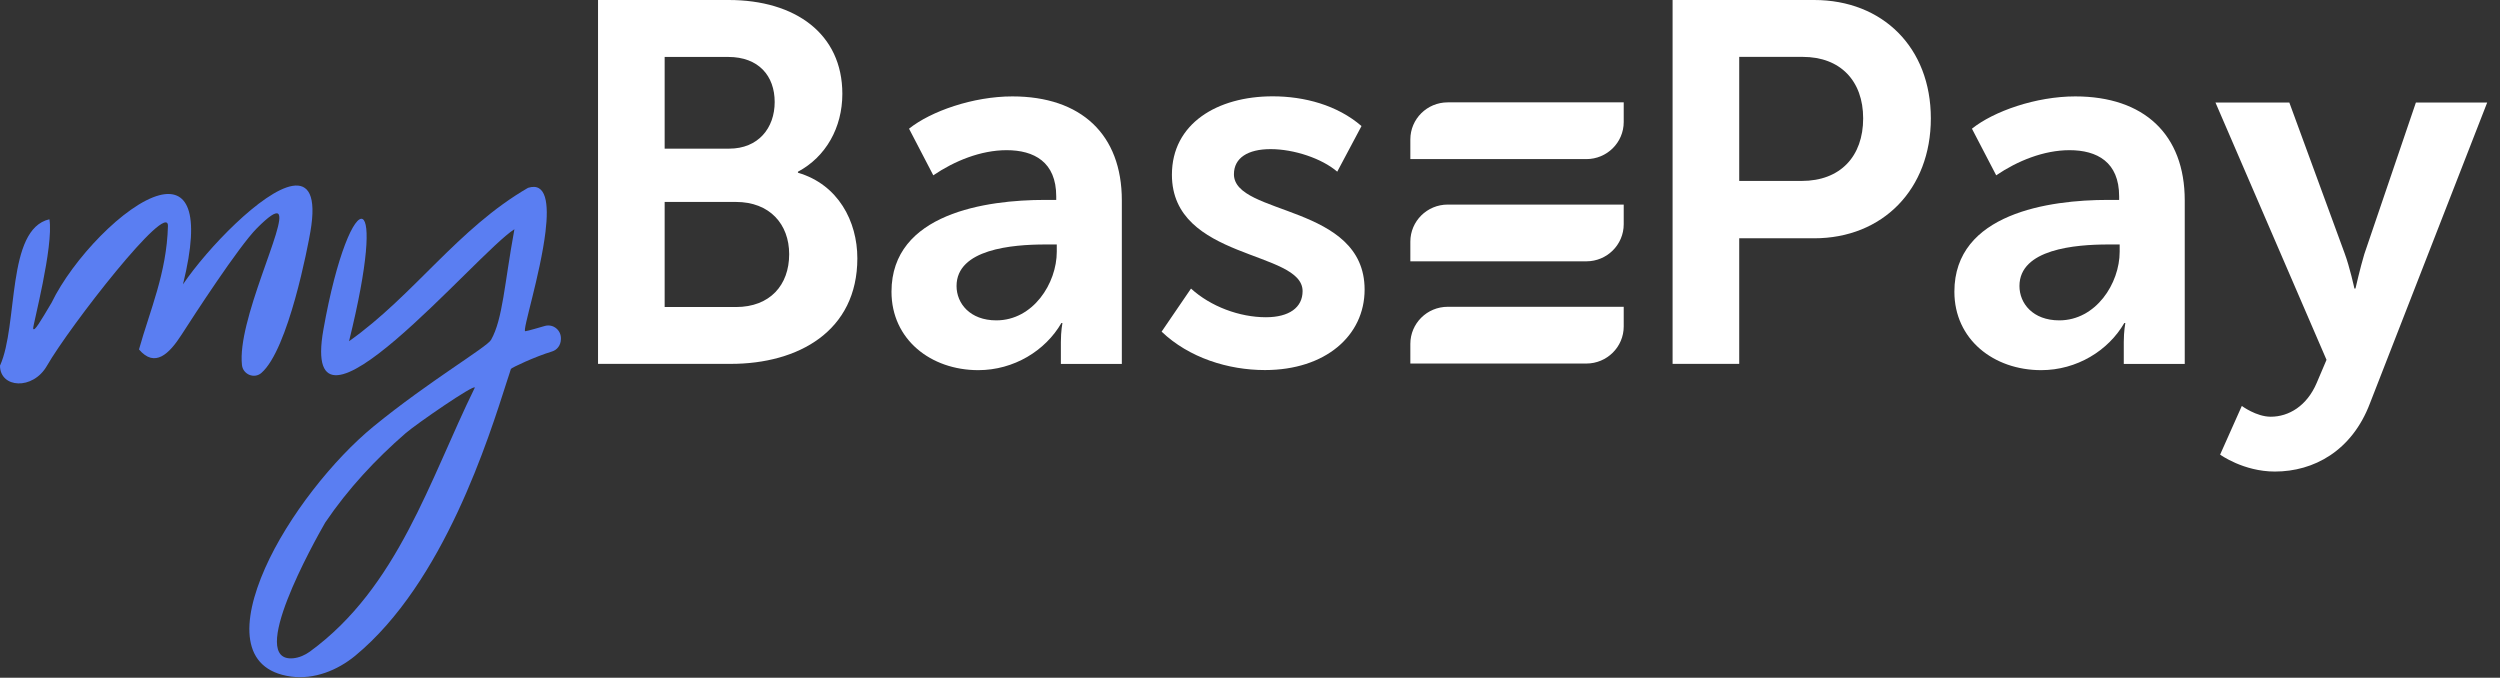 <svg width="166" height="45" viewBox="0 0 166 45" fill="none" xmlns="http://www.w3.org/2000/svg">
<rect x="0" y="0" width="166" height="45" fill="#333333" stroke="none"/>
<path d="M39.709 0H48.386C52.809 0 55.932 2.245 55.932 6.23C55.932 8.475 54.835 10.415 52.983 11.402V11.469C55.66 12.252 56.928 14.702 56.928 17.151C56.928 21.983 53.018 24.161 48.524 24.161H39.709V0ZM48.421 9.87C50.341 9.87 51.439 8.51 51.439 6.774C51.439 5.039 50.376 3.781 48.351 3.781H44.133V9.873H48.421V9.87ZM48.867 20.387C51.13 20.387 52.401 18.925 52.401 16.88C52.401 14.874 51.098 13.409 48.867 13.409H44.133V20.384H48.867V20.387Z" fill="#ffffff"/>
<path d="M69.38 13.274H70.134V13.036C70.134 10.755 68.661 9.972 66.841 9.972C65.127 9.972 63.377 10.685 61.971 11.641L60.36 8.545C61.801 7.389 64.613 6.401 67.22 6.401C71.781 6.401 74.49 8.921 74.49 13.309V24.167H70.442V22.705C70.442 21.992 70.545 21.447 70.545 21.447H70.478C69.415 23.285 67.322 24.578 64.957 24.578C61.801 24.578 59.195 22.536 59.195 19.37C59.195 14.16 65.506 13.274 69.38 13.274ZM66.157 21.272C68.594 21.272 70.17 18.823 70.17 16.711V16.233H69.415C67.22 16.233 63.515 16.539 63.515 18.991C63.515 20.148 64.408 21.272 66.157 21.272Z" fill="#ffffff"/>
<path d="M79.083 19.161C80.386 20.352 82.306 21.065 84.055 21.065C85.599 21.065 86.492 20.419 86.492 19.33C86.492 16.606 77.815 17.288 77.815 11.603C77.815 8.201 80.832 6.396 84.505 6.396C86.597 6.396 88.793 6.975 90.404 8.37L88.793 11.399C87.763 10.514 85.91 9.902 84.37 9.902C82.861 9.902 81.933 10.482 81.933 11.571C81.933 14.329 90.61 13.546 90.61 19.228C90.61 22.292 88.003 24.572 83.991 24.572C81.555 24.572 78.948 23.757 77.131 22.021L79.083 19.161Z" fill="#ffffff"/>
<path d="M111.057 0H120.456C125.017 0 128.208 3.166 128.208 7.86C128.208 12.558 125.017 15.823 120.456 15.823H115.484V24.161H111.06V0H111.057ZM119.631 12.014C122.202 12.014 123.714 10.38 123.714 7.86C123.714 5.376 122.205 3.777 119.701 3.777H115.484V12.014H119.631Z" fill="#ffffff"/>
<path d="M139.957 13.274H140.711V13.036C140.711 10.755 139.238 9.972 137.418 9.972C135.703 9.972 133.954 10.685 132.548 11.641L130.937 8.545C132.378 7.389 135.19 6.401 137.796 6.401C142.358 6.401 145.067 8.921 145.067 13.309V24.167H141.019V22.705C141.019 21.992 141.122 21.447 141.122 21.447H141.054C139.992 23.285 137.899 24.578 135.533 24.578C132.378 24.578 129.771 22.536 129.771 19.37C129.768 14.16 136.082 13.274 139.957 13.274ZM136.734 21.272C139.17 21.272 140.746 18.823 140.746 16.711V16.233H139.992C137.796 16.233 134.092 16.539 134.092 18.991C134.092 20.148 134.984 21.272 136.734 21.272Z" fill="#ffffff"/>
<path d="M150.776 27.67C151.977 27.67 153.177 26.957 153.829 25.425L154.481 23.893L147.107 6.809H152.012L155.681 16.813C156.025 17.73 156.333 19.16 156.333 19.16H156.403C156.403 19.16 156.712 17.8 156.988 16.88L160.416 6.806H165.15L157.363 26.785C156.163 29.951 153.624 31.311 151.052 31.311C148.96 31.311 147.416 30.186 147.416 30.186L148.857 26.954C148.857 26.954 149.817 27.67 150.776 27.67Z" fill="#ffffff"/>
<path d="M37.242 22.553C37.242 22.537 37.242 22.518 37.245 22.502C37.267 21.932 36.751 21.496 36.192 21.639C35.884 21.719 35.069 21.977 34.876 21.993C34.661 22.012 35.884 18.209 36.221 15.387C36.446 13.521 36.282 12.084 35.059 12.473C30.392 15.177 27.493 19.601 23.176 22.658C24.479 17.39 24.55 14.81 24.081 14.549C23.558 14.259 22.364 16.871 21.475 21.878C19.854 31.009 31.663 16.788 34.157 15.221C33.486 18.878 33.387 21.184 32.607 22.566C32.331 23.053 28.491 25.302 24.813 28.308C22.136 30.5 19.131 34.274 17.603 37.723C16.018 41.3 15.97 44.469 19.327 44.924C20.865 45.131 22.412 44.51 23.59 43.539C29.48 38.678 32.462 29.057 33.692 25.216C33.814 24.834 33.868 24.697 33.923 24.499C33.958 24.416 35.544 23.674 36.642 23.343C36.998 23.241 37.229 22.919 37.242 22.553ZM20.573 43.268C20.255 43.497 19.873 43.669 19.475 43.708C16.358 44.017 20.858 35.981 21.59 34.704C23.121 32.442 24.954 30.487 26.916 28.78C27.638 28.152 31.525 25.474 31.528 25.738C28.524 31.86 26.421 39.007 20.573 43.268Z" fill="#5A7EF2"/>
<path d="M17.356 24.763C16.881 25.177 16.133 24.862 16.066 24.238C15.986 23.512 16.123 22.572 16.371 21.562C17.398 17.358 20.3 11.902 17.061 15.151C15.835 16.381 12.798 21.069 12.066 22.209C11.232 23.509 10.281 24.442 9.229 23.203C9.944 20.639 11.071 18.126 11.151 15.011C11.196 13.231 4.619 21.671 3.117 24.289C2.18 25.923 0.003 25.776 0 24.279C1.229 21.566 0.404 15.221 3.281 14.559C3.576 16.355 2.16 21.668 2.202 21.817C2.269 22.066 2.703 21.314 3.422 20.104C4.834 17.189 8.314 13.556 10.583 12.963C12.349 12.505 13.385 13.887 12.15 18.881C13.767 16.492 17.443 12.67 19.423 12.342C20.46 12.17 21.032 12.954 20.608 15.396C20.463 16.247 19.157 23.203 17.356 24.763Z" fill="#5A7EF2"/>
<path d="M93.647 22.833V24.139H105.334C106.704 24.139 107.815 23.037 107.815 21.677V20.371H96.128C94.757 20.371 93.647 21.473 93.647 22.833Z" fill="#ffffff"/>
<path d="M93.647 9.259V10.564H105.334C106.704 10.564 107.815 9.462 107.815 8.102V6.797H96.128C94.757 6.797 93.647 7.899 93.647 9.259Z" fill="#ffffff"/>
<path d="M93.647 16.046V17.352H105.334C106.704 17.352 107.815 16.25 107.815 14.89V13.584H96.128C94.757 13.584 93.647 14.686 93.647 16.046Z" fill="#ffffff"/>
</svg>
